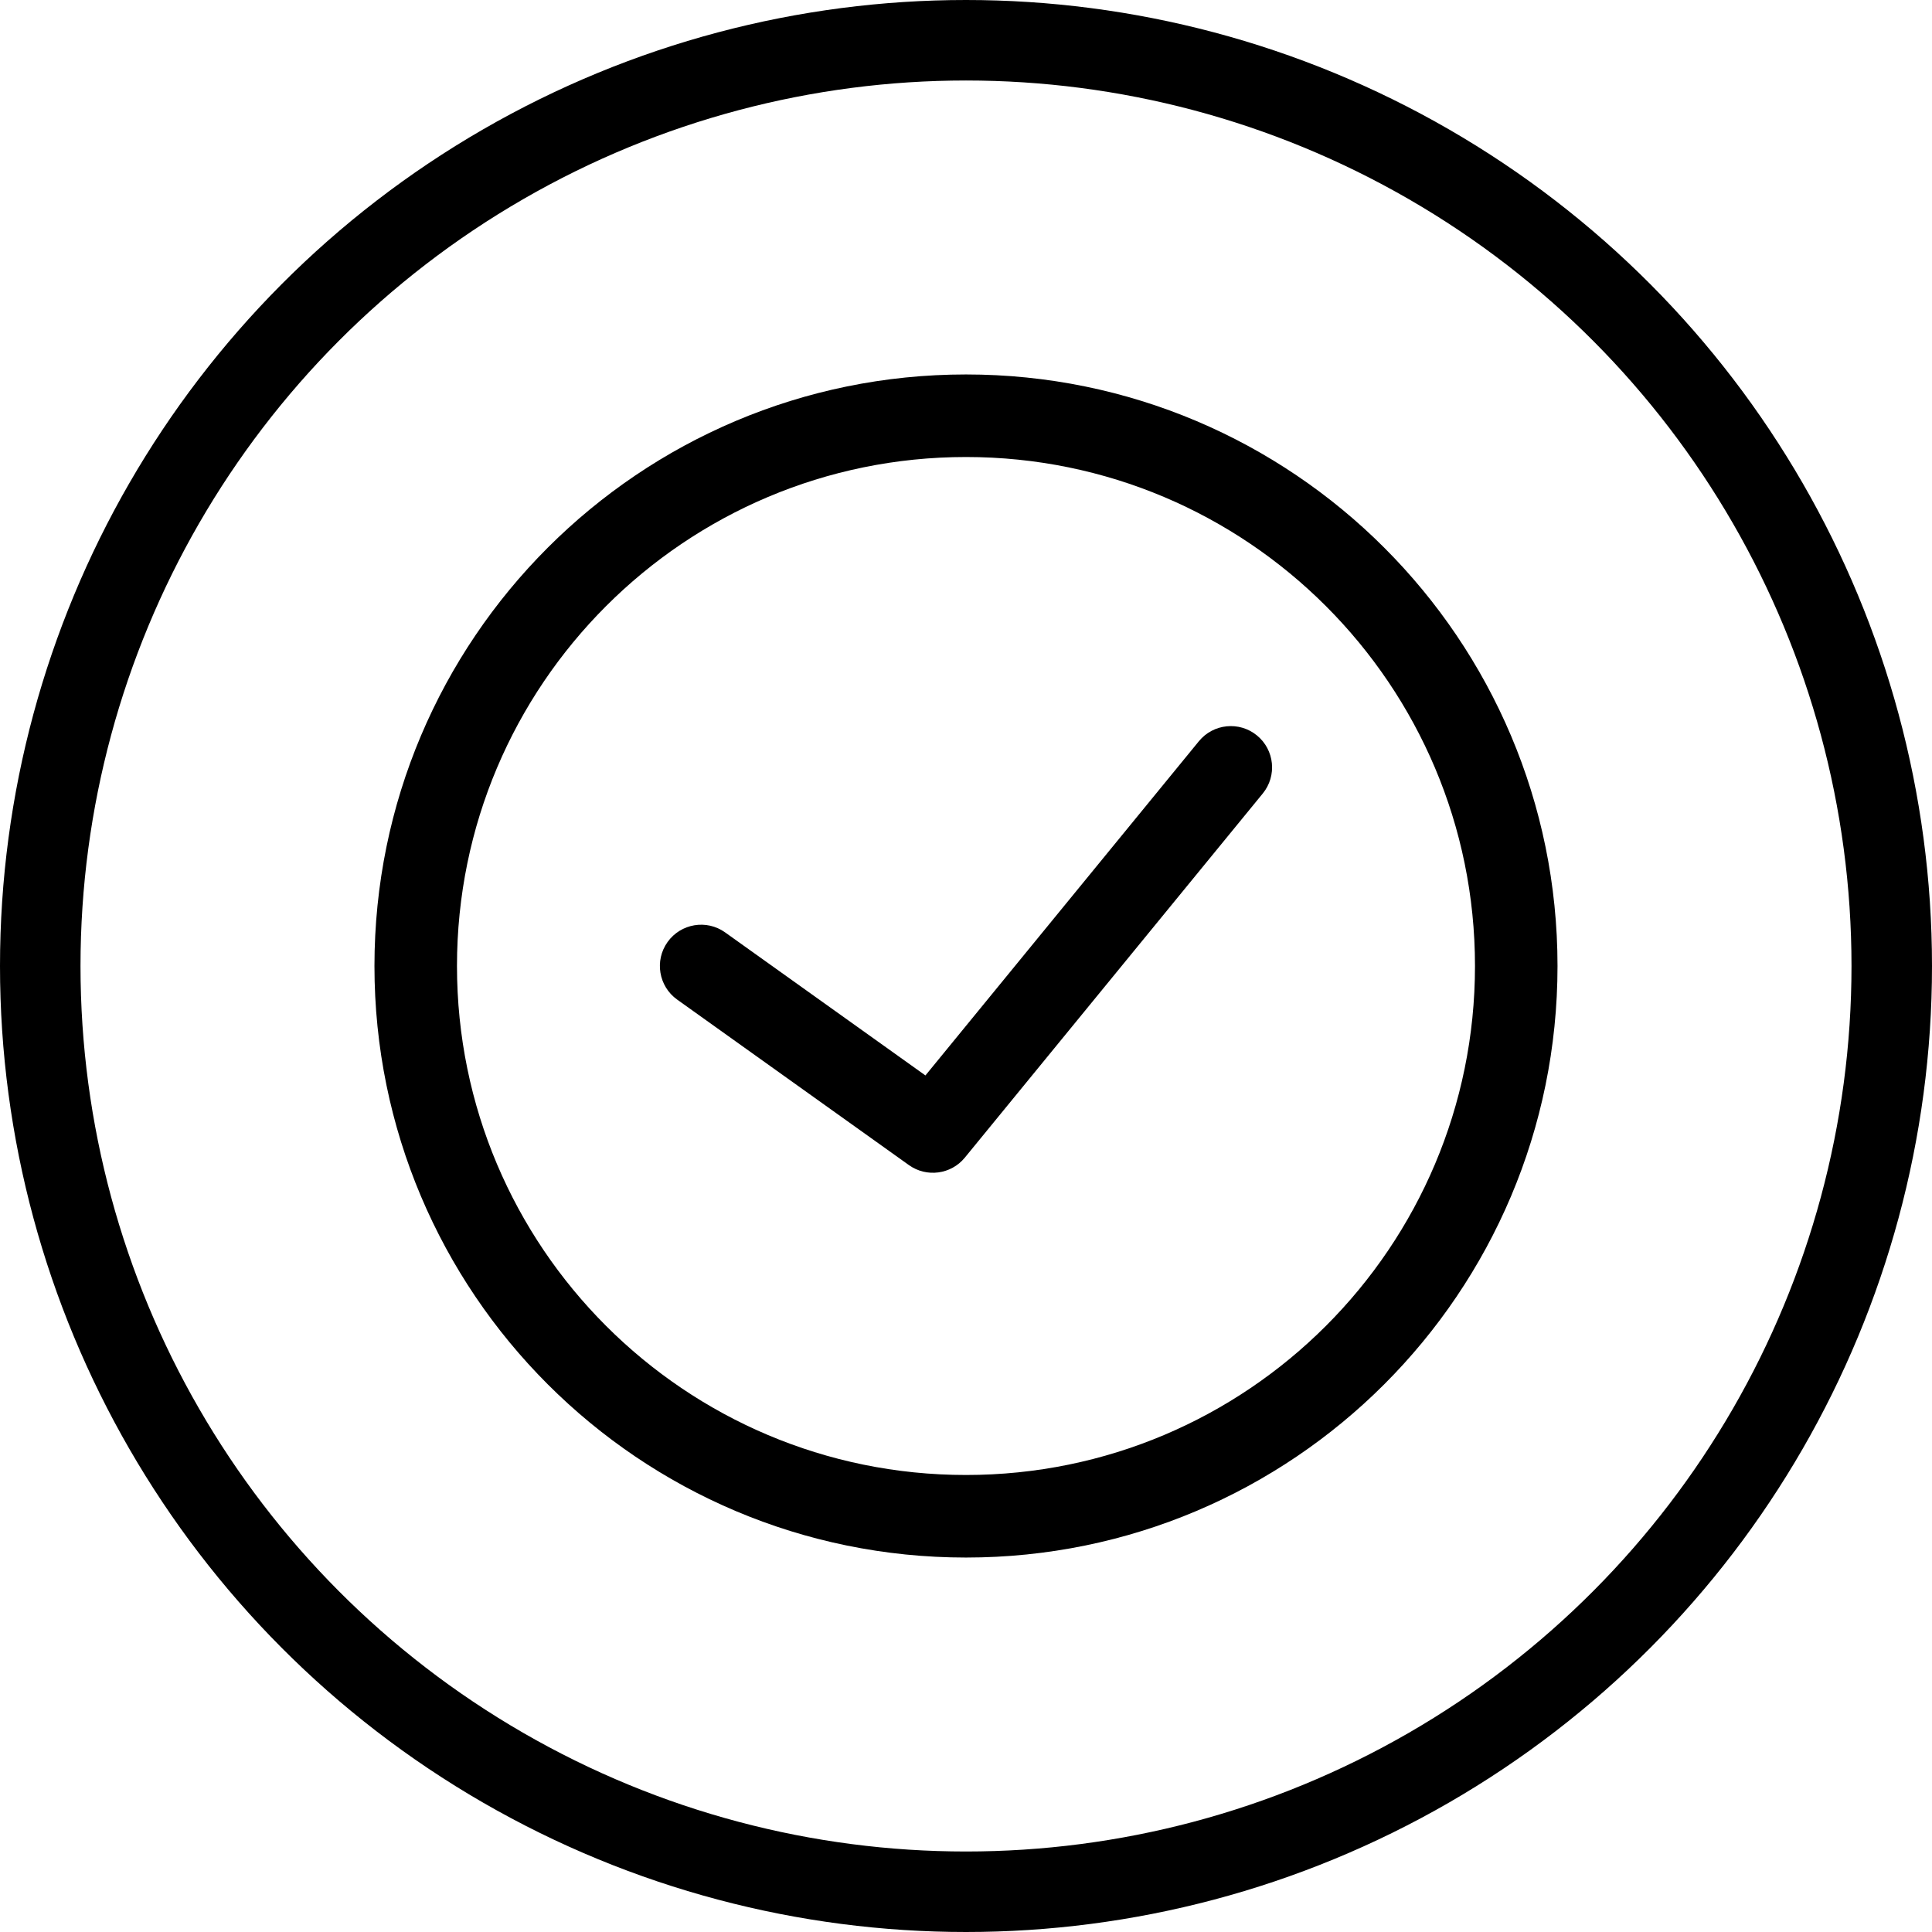 <svg width="60" height="60" viewBox="0 0 60 60" fill="none" xmlns="http://www.w3.org/2000/svg">
<circle cx="30" cy="30" r="28.75" stroke="currentColor" stroke-width="2.5"/>
<path fill-rule="evenodd" clip-rule="evenodd" d="M14.192 30C14.192 21.27 21.27 14.193 30 14.193C38.73 14.193 45.807 21.27 45.807 30C45.807 38.73 38.73 45.807 30 45.807C21.27 45.807 14.192 38.73 14.192 30ZM30 11.629C19.854 11.629 11.629 19.854 11.629 30C11.629 40.146 19.854 48.371 30 48.371C40.145 48.371 48.37 40.146 48.37 30C48.37 19.854 40.145 11.629 30 11.629ZM39.216 24.643C39.664 24.095 39.583 23.288 39.036 22.84C38.488 22.391 37.68 22.472 37.232 23.02L28.74 33.399L22.52 28.957C21.944 28.545 21.144 28.679 20.732 29.255C20.321 29.831 20.454 30.631 21.03 31.043L28.227 36.183C28.776 36.575 29.536 36.474 29.963 35.952L39.216 24.643Z" fill="currentColor"/>
</svg>
